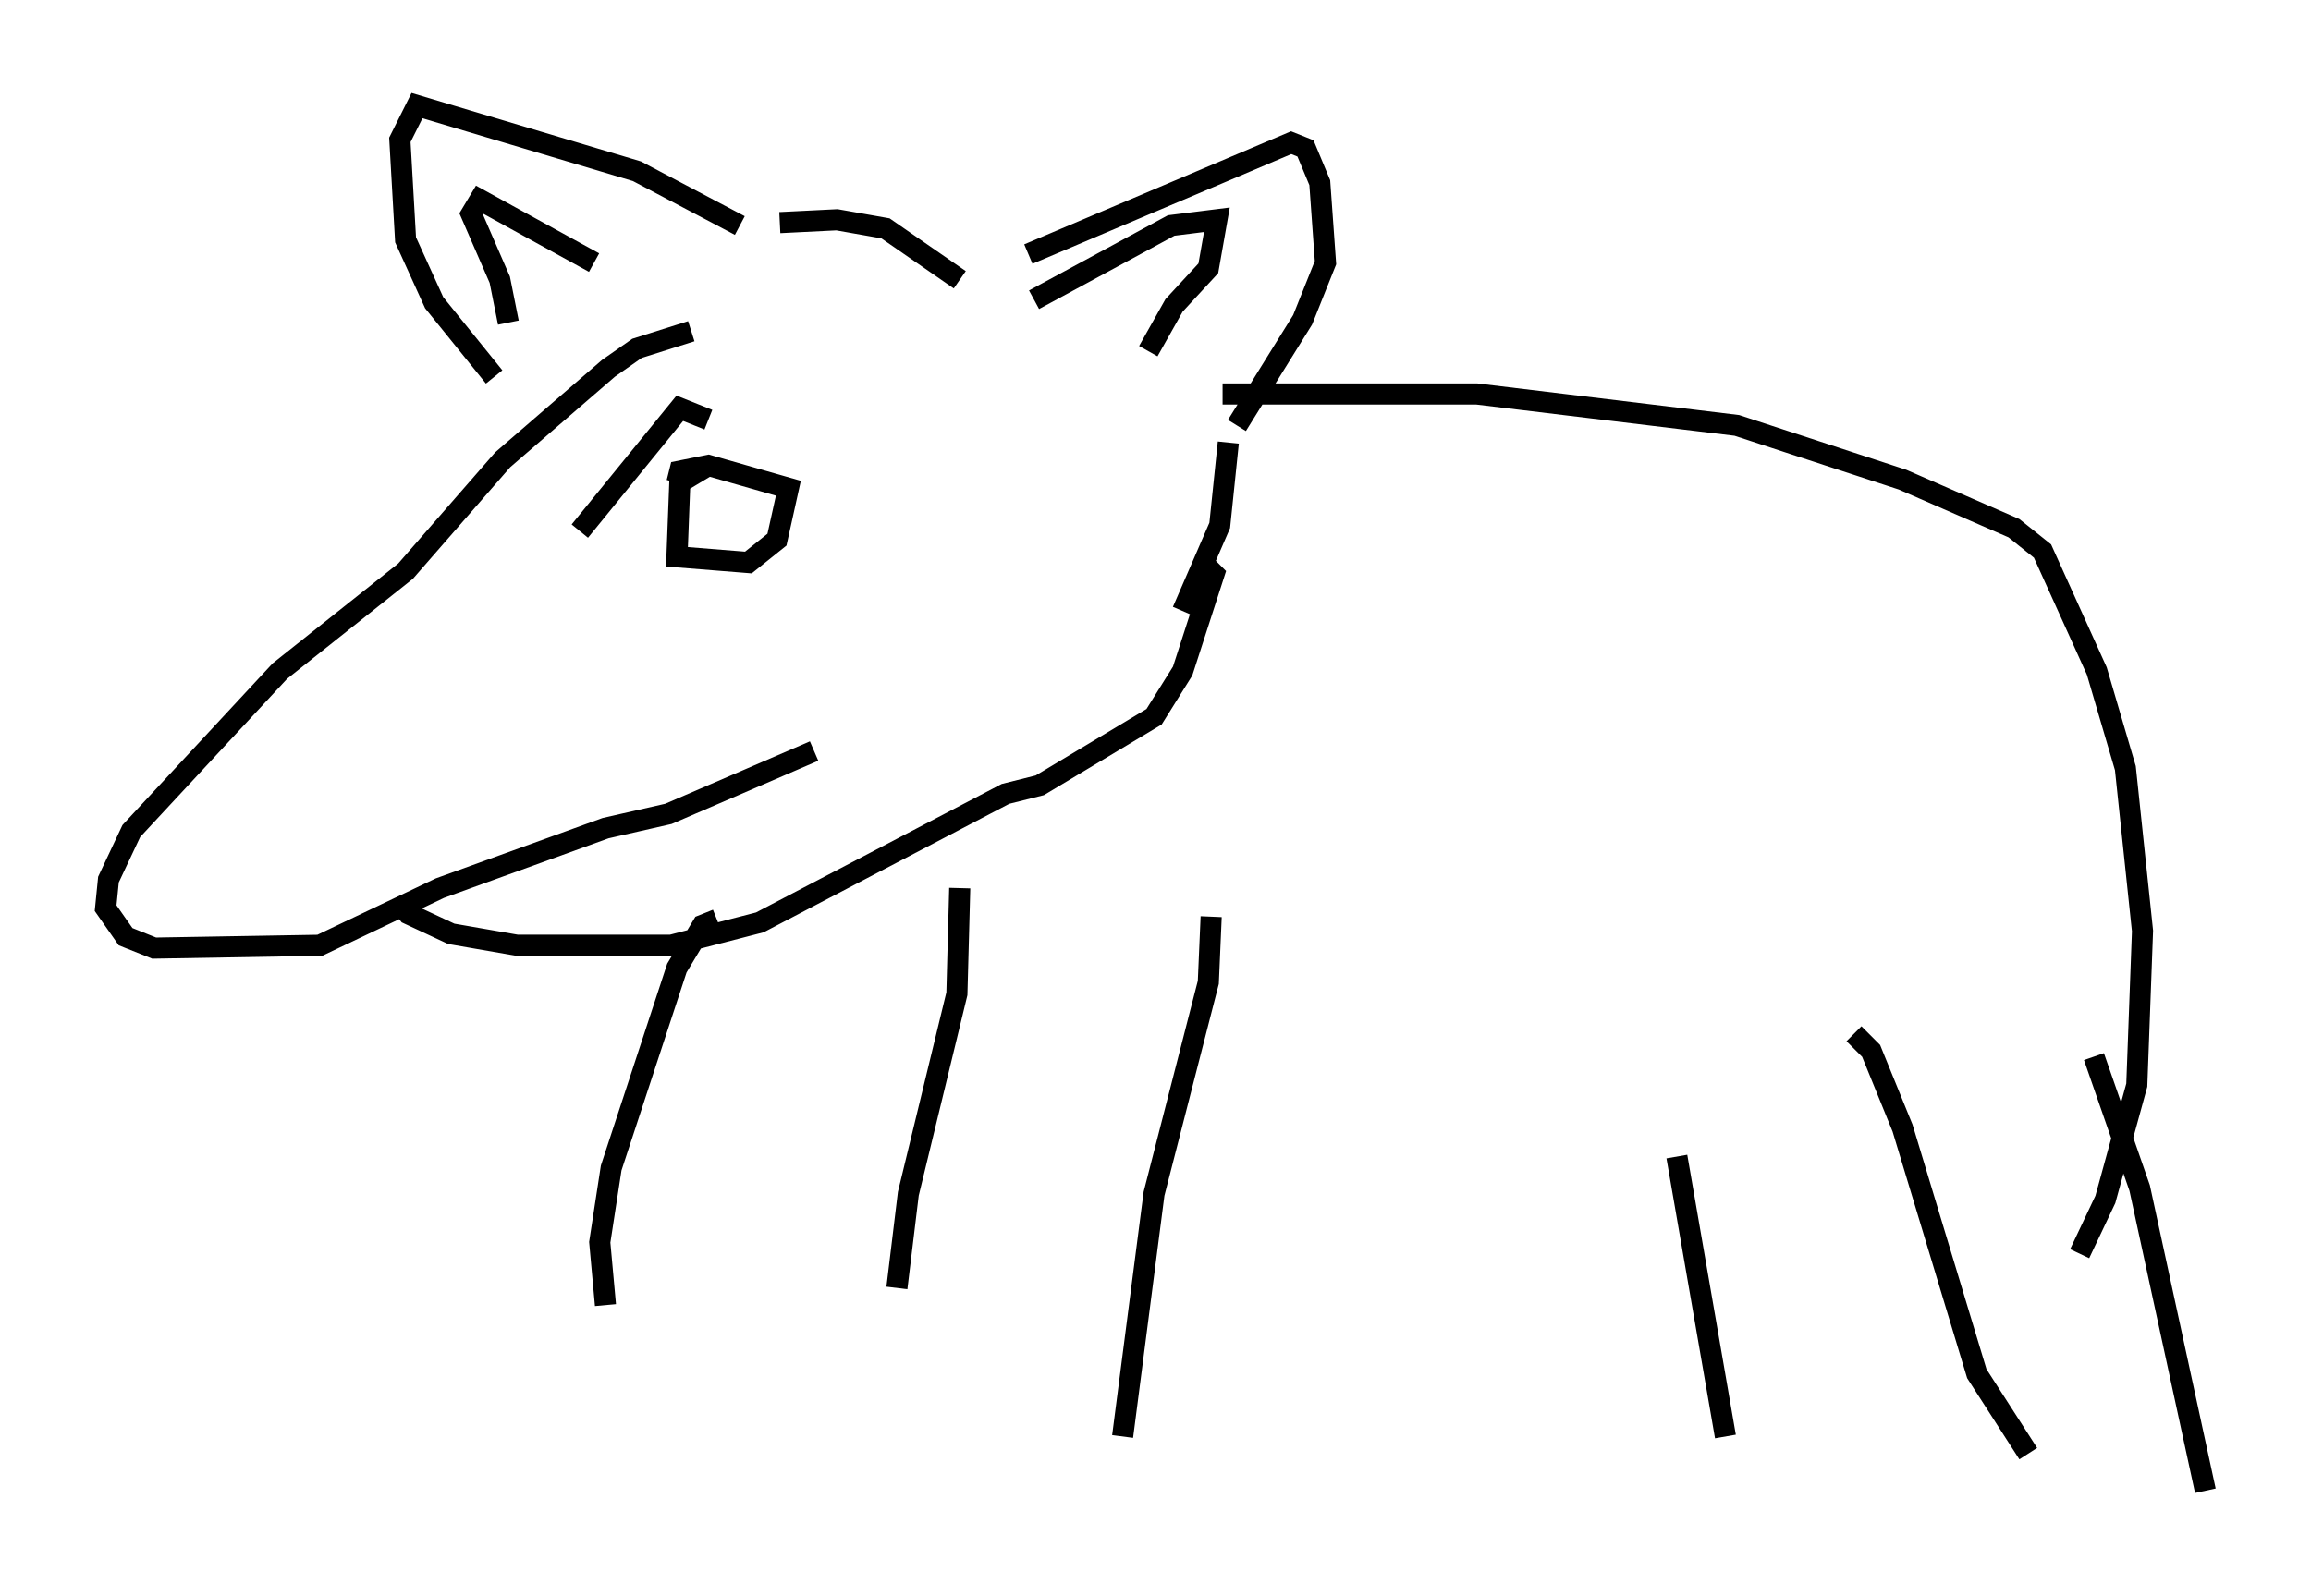 <?xml version="1.0" encoding="utf-8" ?>
<svg baseProfile="full" height="75.629" version="1.1" width="109.458" xmlns="http://www.w3.org/2000/svg" xmlns:ev="http://www.w3.org/2001/xml-events" xmlns:xlink="http://www.w3.org/1999/xlink"><defs /><rect fill="white" height="75.629" width="109.458" x="0" y="0" /><path d="M45.73, 14.202 m2.977, -2.165 l12.449, -5.277 0.677, 0.271 l0.677, 1.624 0.271, 3.789 l-1.083, 2.706 -3.112, 5.007 m-23.545, -9.472 l-4.871, -2.571 -10.419, -3.112 l-0.812, 1.624 0.271, 4.736 l1.353, 2.977 2.842, 3.518 m9.337, -2.165 l-2.571, 0.812 -1.353, 0.947 l-5.007, 4.33 -4.601, 5.277 l-5.954, 4.736 -7.036, 7.578 l-1.083, 2.3 -0.135, 1.353 l0.947, 1.353 1.353, 0.541 l7.848, -0.135 5.683, -2.706 l7.848, -2.842 2.977, -0.677 l6.901, -2.977 m-19.756, 7.036 l0.541, 0.677 2.03, 0.947 l3.112, 0.541 7.307, 0.0 l4.195, -1.083 11.637, -6.089 l1.624, -0.406 5.413, -3.248 l1.353, -2.165 1.488, -4.601 l-0.406, -0.406 m-23.545, -4.736 l-1.353, 0.812 -0.135, 3.518 l3.383, 0.271 1.353, -1.083 l0.541, -2.436 -3.789, -1.083 l-1.353, 0.271 -0.135, 0.541 m1.488, -2.977 l-1.353, -0.541 -4.736, 5.819 m9.472, -14.614 l2.706, -0.135 2.3, 0.406 l3.518, 2.436 m3.518, 0.947 l6.495, -3.518 2.165, -0.271 l-0.406, 2.3 -1.624, 1.759 l-1.218, 2.165 m-26.251, -4.195 l-5.413, -2.977 -0.406, 0.677 l1.353, 3.112 0.406, 2.03 m34.1, 5.683 l-0.406, 3.924 -1.759, 4.059 m1.894, -10.284 l12.043, 0.0 12.314, 1.488 l7.848, 2.571 5.277, 2.3 l1.353, 1.083 2.571, 5.683 l1.353, 4.601 0.812, 7.713 l-0.271, 7.307 -1.488, 5.413 l-1.218, 2.571 m-64.546, -15.832 l-0.677, 0.271 -1.218, 2.03 l-3.112, 9.472 -0.541, 3.518 l0.271, 2.977 m16.779, -19.756 l-0.135, 5.007 -2.3, 9.472 l-0.541, 4.465 m14.885, -17.591 l-0.135, 3.112 -2.571, 10.013 l-1.488, 11.502 m26.251, -13.261 l2.3, 13.261 m6.089, -19.08 l0.812, 0.812 1.488, 3.654 l3.518, 11.637 2.436, 3.789 m3.112, -18.809 l2.165, 6.225 3.112, 14.344 " fill="none" stroke="black" stroke-width="1" /></svg>
